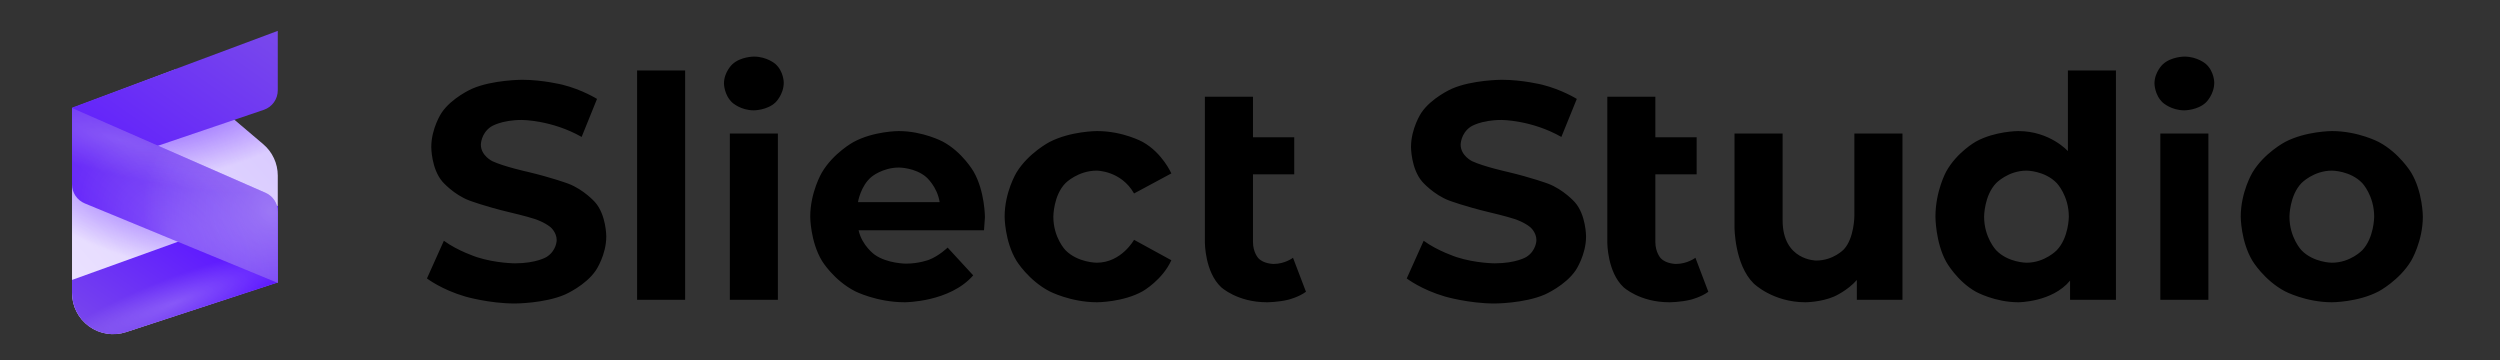 <svg xmlns="http://www.w3.org/2000/svg" xmlns:xlink="http://www.w3.org/1999/xlink" width="486" height="70" viewBox="0 0 486 70" fill="none"><rect x="0" y="0" width="486" height="70" fill="#333333" stroke="none"/><defs><linearGradient id="linear_0" x1="0%" y1="100%" x2="100%" y2="-13.793%" gradientUnits="objectBoundingBox"><stop offset="0" stop-color="#F1EBFF" stop-opacity="1" /><stop offset="1" stop-color="#D8C7FF" stop-opacity="1" /></linearGradient><radialGradient id="linear_1" cx="52.055%" cy="17.73%" fx="52.055%" fy="17.73%" r="0.734" gradientTransform="translate(0.521 0.177) scale(1.362 1) rotate(343.479) scale(1 0.32) translate(-0.521 -0.177)" ><stop offset="0" stop-color="#5E1AFF" stop-opacity="0.57" /><stop offset="1" stop-color="#5E1AFF" stop-opacity="0.01" /></radialGradient><radialGradient id="linear_2" cx="30.398%" cy="49.214%" fx="30.398%" fy="49.214%" r="0.546" gradientTransform="translate(0.304 0.492) scale(1.362 1) rotate(20.196) scale(1 0.39) translate(-0.304 -0.492)" ><stop offset="0" stop-color="#5E1AFF" stop-opacity="0.47" /><stop offset="1" stop-color="#5E1AFF" stop-opacity="0.01" /></radialGradient><linearGradient id="linear_3" x1="0%" y1="100%" x2="100%" y2="0%" gradientUnits="objectBoundingBox"><stop offset="0" stop-color="#5E1AFF" stop-opacity="1" /><stop offset="1" stop-color="#7949EB" stop-opacity="1" /></linearGradient><linearGradient id="linear_4" x1="0%" y1="100%" x2="69.645%" y2="36.88%" gradientUnits="objectBoundingBox"><stop offset="0" stop-color="#7949EB" stop-opacity="1" /><stop offset="1" stop-color="#5E1AFF" stop-opacity="1" /></linearGradient><radialGradient id="linear_5" cx="50%" cy="74.433%" fx="50%" fy="74.433%" r="0.196" gradientTransform="translate(0.5 0.744) scale(0.7 1) rotate(66.812) scale(1 4.81) translate(-0.5 -0.744)" ><stop offset="0" stop-color="#FFFFFF" stop-opacity="0.2" /><stop offset="1" stop-color="#FFFFFF" stop-opacity="0.002" /></radialGradient><linearGradient id="linear_6" x1="0%" y1="100%" x2="100%" y2="0%" gradientUnits="objectBoundingBox"><stop offset="0" stop-color="#5E1AFF" stop-opacity="1" /><stop offset="1" stop-color="#7949EB" stop-opacity="1" /></linearGradient><radialGradient id="linear_7" cx="50%" cy="73.561%" fx="50%" fy="73.561%" r="0.466" gradientTransform="translate(0.5 0.736) scale(0.85 1) rotate(133.062) scale(1 1.48) translate(-0.5 -0.736)" ><stop offset="0" stop-color="#FFFFFF" stop-opacity="0.16" /><stop offset="1" stop-color="#FFFFFF" stop-opacity="0.002" /></radialGradient><radialGradient id="linear_8" cx="22.361%" cy="17.862%" fx="22.361%" fy="17.862%" r="0.312" gradientTransform="translate(0.224 0.179) scale(0.85 1) rotate(113.875) scale(1 4.81) translate(-0.224 -0.179)" ><stop offset="0" stop-color="#FFFFFF" stop-opacity="0.002" /><stop offset="1" stop-color="#FFFFFF" stop-opacity="0.002" /></radialGradient><radialGradient id="linear_9" cx="96.461%" cy="59.155%" fx="96.461%" fy="59.155%" r="0.716" gradientTransform="translate(0.965 0.592) scale(0.85 1) rotate(130.342) scale(1 1.056) translate(-0.965 -0.592)" ><stop offset="0" stop-color="#FFFFFF" stop-opacity="0.3" /><stop offset="1" stop-color="#FFFFFF" stop-opacity="0.003" /></radialGradient><radialGradient id="linear_10" cx="22.361%" cy="17.862%" fx="22.361%" fy="17.862%" r="0.207" gradientTransform="translate(0.224 0.179) scale(0.85 1) rotate(103.816) scale(1 4.81) translate(-0.224 -0.179)" ><stop offset="0" stop-color="#FFFFFF" stop-opacity="0.172" /><stop offset="1" stop-color="#FFFFFF" stop-opacity="0.002" /></radialGradient></defs><g opacity="1" transform="translate(0 0)  rotate(0 243 35)"><path id="文本 1" fill-rule="evenodd" style="fill:#000000" transform="translate(83 11)  rotate(0 194 24)" opacity="1" d="M57.74 5.23C57.74 3 59.36 1.5 59.36 1.5C60.97 0 63.55 0 63.55 0C66.12 0 67.74 1.44 67.74 1.44C69.36 2.88 69.36 5.05 69.36 5.05C69.36 7.39 67.74 8.92 67.74 8.92C66.12 10.45 63.55 10.45 63.55 10.45C60.97 10.45 59.36 8.95 59.36 8.95C57.74 7.45 57.74 5.23 57.74 5.23ZM337.45 8.95C337.45 8.95 339.07 10.45 341.64 10.45C341.64 10.45 344.22 10.45 345.83 8.92C345.83 8.92 347.45 7.39 347.45 5.05C347.45 5.05 347.45 2.88 345.83 1.44C345.83 1.44 344.22 0 341.64 0C341.64 0 339.07 0 337.45 1.5C337.45 1.5 335.83 3 335.83 5.23C335.83 5.23 335.83 7.45 337.45 8.95ZM50.19 47.28L40.85 47.28L40.85 2.7L50.19 2.7L50.19 47.28ZM319 18.38C319 18.38 315.53 14.48 309.36 14.48C309.36 14.48 304.81 14.48 301.12 16.52C301.12 16.52 297.44 18.56 295.34 22.35C295.34 22.35 293.25 26.13 293.25 31.12C293.25 31.12 293.25 36.11 295.34 39.89C295.34 39.89 297.44 43.67 301.12 45.72C301.12 45.72 304.81 47.76 309.36 47.76C309.36 47.76 315.95 47.76 319.42 43.55L319.42 47.28L328.34 47.28L328.34 2.7L319 2.7L319 18.38ZM33.06 8.23L30.07 15.62C24.26 12.32 18.45 12.32 18.45 12.32C14.37 12.32 12.43 13.64 12.43 13.64C10.48 14.96 10.48 17.12 10.48 17.12C10.48 19.28 12.73 20.34 12.73 20.34C14.97 21.39 19.59 22.41 19.59 22.41C24.38 23.55 27.43 24.69 27.43 24.69C30.49 25.83 32.67 28.3 32.67 28.3C34.86 30.76 34.86 34.96 34.86 34.96C34.86 38.57 32.85 41.54 32.85 41.54C30.85 44.52 26.83 46.26 26.83 46.26C22.82 48 17.07 48 17.07 48C12.1 48 7.46 46.65 7.46 46.65C2.82 45.3 0 43.13 0 43.13L3.29 35.8C5.99 37.79 9.7 38.99 9.7 38.99C13.42 40.19 17.13 40.19 17.13 40.19C21.26 40.19 23.24 38.96 23.24 38.96C25.22 37.73 25.22 35.68 25.22 35.68C25.22 34.18 24.05 33.19 24.05 33.19C22.88 32.2 21.05 31.6 21.05 31.6C19.23 31 16.11 30.28 16.11 30.28C11.32 29.14 8.27 27.99 8.27 27.99C5.21 26.85 3.02 24.33 3.02 24.33C0.84 21.81 0.84 17.6 0.84 17.6C0.84 13.94 2.82 10.96 2.82 10.96C4.79 7.99 8.77 6.25 8.77 6.25C12.76 4.51 18.51 4.51 18.51 4.51C22.52 4.51 26.35 5.47 26.35 5.47C30.19 6.43 33.06 8.23 33.06 8.23ZM193.28 10.96C195.26 7.99 199.24 6.25 199.24 6.25C203.22 4.51 208.97 4.51 208.97 4.51C212.99 4.51 216.82 5.47 216.82 5.47C220.65 6.43 223.53 8.23 223.53 8.23L220.53 15.62C214.72 12.32 208.91 12.32 208.91 12.32C204.84 12.32 202.89 13.64 202.89 13.64C200.95 14.96 200.95 17.12 200.95 17.12C200.95 19.28 203.19 20.34 203.19 20.34C205.44 21.39 210.05 22.41 210.05 22.41C214.84 23.55 217.9 24.69 217.9 24.69C220.95 25.83 223.14 28.3 223.14 28.3C225.33 30.76 225.33 34.96 225.33 34.96C225.33 38.57 223.32 41.54 223.32 41.54C221.31 44.52 217.3 46.26 217.3 46.26C213.29 48 207.54 48 207.54 48C202.56 48 197.92 46.65 197.92 46.65C193.28 45.3 190.47 43.13 190.47 43.13L193.76 35.8C196.46 37.79 200.17 38.99 200.17 38.99C203.88 40.19 207.6 40.19 207.6 40.19C211.73 40.19 213.71 38.96 213.71 38.96C215.68 37.73 215.68 35.68 215.68 35.68C215.68 34.18 214.51 33.19 214.51 33.19C213.35 32.2 211.52 31.6 211.52 31.6C209.69 31 206.58 30.28 206.58 30.28C201.79 29.14 198.73 27.99 198.73 27.99C195.68 26.85 193.49 24.33 193.49 24.33C191.3 21.81 191.3 17.6 191.3 17.6C191.3 13.94 193.28 10.96 193.28 10.96ZM151.23 7.81L151.23 36.17C151.23 36.17 151.23 41.87 154.38 44.82C154.38 44.82 157.52 47.76 163.27 47.76C163.27 47.76 165.49 47.76 167.5 47.25C167.5 47.25 169.5 46.74 170.88 45.72L168.36 39.11C168.36 39.11 166.81 40.31 164.59 40.31C164.59 40.31 162.67 40.31 161.63 39.2C161.63 39.2 160.58 38.09 160.58 36.05L160.58 22.89L168.6 22.89L168.6 15.68L160.58 15.68L160.58 7.81L151.23 7.81ZM246.83 15.68L246.83 22.89L238.8 22.89L238.8 36.05C238.8 38.09 239.85 39.2 239.85 39.2C240.9 40.31 242.81 40.31 242.81 40.31C245.03 40.31 246.59 39.11 246.59 39.11L249.1 45.72C247.73 46.74 245.72 47.25 245.72 47.25C243.71 47.76 241.5 47.76 241.5 47.76C235.75 47.76 232.6 44.82 232.6 44.82C229.46 41.87 229.46 36.17 229.46 36.17L229.46 7.81L238.8 7.81L238.8 15.68L246.83 15.68ZM76.79 39.71C74.51 35.92 74.51 31.12 74.51 31.12C74.51 26.37 76.76 22.56 76.76 22.56C79 18.74 82.92 16.61 82.92 16.61C86.85 14.48 91.7 14.48 91.7 14.48C96.43 14.48 100.26 16.52 100.26 16.52C104.1 18.56 106.28 22.38 106.28 22.38C108.47 26.19 108.47 31.24 108.47 31.24C108.47 31.42 108.29 33.76 108.29 33.76L83.91 33.76C84.57 36.77 87.03 38.51 87.03 38.51C89.48 40.25 93.14 40.25 93.14 40.25C95.65 40.25 97.6 39.5 97.6 39.5C99.55 38.75 101.22 37.13 101.22 37.13L106.19 42.53C101.64 47.76 92.9 47.76 92.9 47.76C87.45 47.76 83.25 45.63 83.25 45.63C79.06 43.49 76.79 39.71 76.79 39.71ZM144.71 39.59L137.46 35.62C137.46 35.62 135 40.07 130.21 40.07C130.21 40.07 126.56 40.07 124.16 37.67C124.16 37.67 121.77 35.26 121.77 31.12C121.77 31.12 121.77 26.97 124.16 24.57C124.16 24.57 126.56 22.17 130.21 22.17C130.21 22.17 134.94 22.17 137.46 26.61L144.71 22.71C144.71 22.71 142.97 18.74 139.17 16.61C139.17 16.61 135.36 14.48 130.27 14.48C130.27 14.48 125.12 14.48 121.02 16.61C121.02 16.61 116.92 18.74 114.61 22.53C114.61 22.53 112.3 26.31 112.3 31.12C112.3 31.12 112.3 35.92 114.61 39.71C114.61 39.71 116.92 43.49 121.02 45.63C121.02 45.63 125.12 47.76 130.27 47.76C130.27 47.76 135.36 47.76 139.17 45.6C139.17 45.6 142.97 43.43 144.71 39.59ZM354.88 22.53C357.15 18.74 361.2 16.61 361.2 16.61C365.24 14.48 370.33 14.48 370.33 14.48C375.42 14.48 379.44 16.61 379.44 16.61C383.45 18.74 385.72 22.53 385.72 22.53C388 26.31 388 31.12 388 31.12C388 35.92 385.72 39.71 385.72 39.71C383.45 43.49 379.44 45.63 379.44 45.63C375.42 47.76 370.33 47.76 370.33 47.76C365.24 47.76 361.2 45.63 361.2 45.63C357.15 43.49 354.88 39.71 354.88 39.71C352.6 35.92 352.6 31.12 352.6 31.12C352.6 26.31 354.88 22.53 354.88 22.53ZM68.22 47.28L68.22 14.96L58.88 14.96L58.88 47.28L68.22 47.28ZM275.46 37.46C275.46 37.46 273.42 39.65 270.07 39.65C270.07 39.65 263.54 39.65 263.54 31.84L263.54 14.96L254.19 14.96L254.19 33.22C254.19 33.22 254.19 40.43 257.91 44.1C257.91 44.1 261.62 47.76 267.97 47.76C267.97 47.76 270.97 47.76 273.54 46.65C273.54 46.65 276.12 45.54 277.97 43.43L277.97 47.28L286.84 47.28L286.84 14.96L277.49 14.96L277.49 30.94C277.49 30.94 277.49 35.26 275.46 37.46ZM336.97 47.28L336.97 14.96L346.31 14.96L346.31 47.28L336.97 47.28ZM97.03 23.4C94.87 21.57 91.76 21.57 91.76 21.57C88.58 21.57 86.43 23.37 86.43 23.37C84.27 25.17 83.79 28.3 83.79 28.3L99.67 28.3C99.19 25.23 97.03 23.4 97.03 23.4ZM305.05 24.6C305.05 24.6 307.38 22.17 310.97 22.17C310.97 22.17 314.51 22.17 316.84 24.6C316.84 24.6 319.18 27.03 319.18 31.12C319.18 31.12 319.18 35.2 316.84 37.64C316.84 37.64 314.51 40.07 310.97 40.07C310.97 40.07 307.38 40.07 305.05 37.64C305.05 37.64 302.71 35.2 302.71 31.12C302.71 31.12 302.71 27.03 305.05 24.6ZM370.33 22.17C366.74 22.17 364.4 24.6 364.4 24.6C362.07 27.03 362.07 31.12 362.07 31.12C362.07 35.2 364.4 37.64 364.4 37.64C366.74 40.07 370.33 40.07 370.33 40.07C373.92 40.07 376.23 37.64 376.23 37.64C378.54 35.2 378.54 31.12 378.54 31.12C378.54 27.03 376.23 24.6 376.23 24.6C373.92 22.17 370.33 22.17 370.33 22.17Z" /><g opacity="1" transform="translate(0 0)  rotate(0 35 35)"><path id="矩形 1" fill-rule="evenodd" fill="url(#linear_0)" transform="translate(14 13.52)  rotate(0 20 27.242)" opacity="1" d="M10.5,51.03L40,41.33L40,20.62C40,18.27 38.97,16.03 37.17,14.51L20,0L0,7.52L0,43.43C0,46 1.23,48.41 3.31,49.91C5.39,51.42 8.06,51.83 10.5,51.03Z " /><path id="矩形 1" fill-rule="evenodd" fill="url(#linear_1)" transform="translate(14 13.52)  rotate(0 20 27.242)" opacity="1" d="M10.5,51.03L40,41.33L40,20.62C40,18.27 38.97,16.03 37.17,14.51L20,0L0,7.52L0,43.43C0,46 1.23,48.41 3.31,49.91C5.39,51.42 8.06,51.83 10.5,51.03Z " /><path id="矩形 1" fill-rule="evenodd" fill="url(#linear_2)" transform="translate(14 13.52)  rotate(0 20 27.242)" opacity="1" d="M10.5,51.03L40,41.33L40,20.62C40,18.27 38.97,16.03 37.17,14.51L20,0L0,7.52L0,43.43C0,46 1.23,48.41 3.31,49.91C5.39,51.42 8.06,51.83 10.5,51.03Z " /><path id="路径 1" fill-rule="evenodd" fill="url(#linear_3)" transform="translate(14 6)  rotate(0 20 14)" opacity="1" d="M0,14.93L0,28L37.29,15.35C38.91,14.8 40,13.27 40,11.56L40,0L0,14.93Z " /><path id="路径 1" fill-rule="evenodd" fill="url(#linear_4)" transform="translate(14 40)  rotate(0 20 14)" opacity="1" d="M0,14.42L0,16.97C0,19.53 1.23,21.94 3.3,23.45C5.37,24.95 8.04,25.37 10.48,24.58L40,14.93L40,0L0,14.42Z " /><path id="路径 1" fill-rule="evenodd" fill="url(#linear_5)" transform="translate(14 40)  rotate(0 20 14)" opacity="1" d="M0,14.42L0,16.97C0,19.53 1.23,21.94 3.3,23.45C5.37,24.95 8.04,25.37 10.48,24.58L40,14.93L40,0L0,14.42Z " /><path id="路径 1" fill-rule="evenodd" fill="url(#linear_6)" transform="translate(14 21)  rotate(0 20 17)" opacity="1" d="M2.48,18.54L40,34L40,20.13C40,18.54 39.06,17.11 37.6,16.47L0,0L0,14.84C0,16.46 0.98,17.92 2.48,18.54Z " /><path id="路径 1" fill-rule="evenodd" fill="url(#linear_7)" transform="translate(14 21)  rotate(0 20 17)" opacity="1" d="M2.48,18.54L40,34L40,20.13C40,18.54 39.06,17.11 37.6,16.47L0,0L0,14.84C0,16.46 0.98,17.92 2.48,18.54Z " /><path id="路径 1" fill-rule="evenodd" fill="url(#linear_8)" transform="translate(14 21)  rotate(0 20 17)" opacity="1" d="M2.48,18.54L40,34L40,20.13C40,18.54 39.06,17.11 37.6,16.47L0,0L0,14.84C0,16.46 0.98,17.92 2.48,18.54Z " /><path id="路径 1" fill-rule="evenodd" fill="url(#linear_9)" transform="translate(14 21)  rotate(0 20 17)" opacity="1" d="M2.48,18.54L40,34L40,20.13C40,18.54 39.06,17.11 37.6,16.47L0,0L0,14.84C0,16.46 0.98,17.92 2.48,18.54Z " /><path id="路径 1" fill-rule="evenodd" fill="url(#linear_10)" transform="translate(14 21)  rotate(0 20 17)" opacity="1" d="M2.48,18.54L40,34L40,20.13C40,18.54 39.06,17.11 37.6,16.47L0,0L0,14.84C0,16.46 0.98,17.92 2.48,18.54Z " /></g></g></svg>